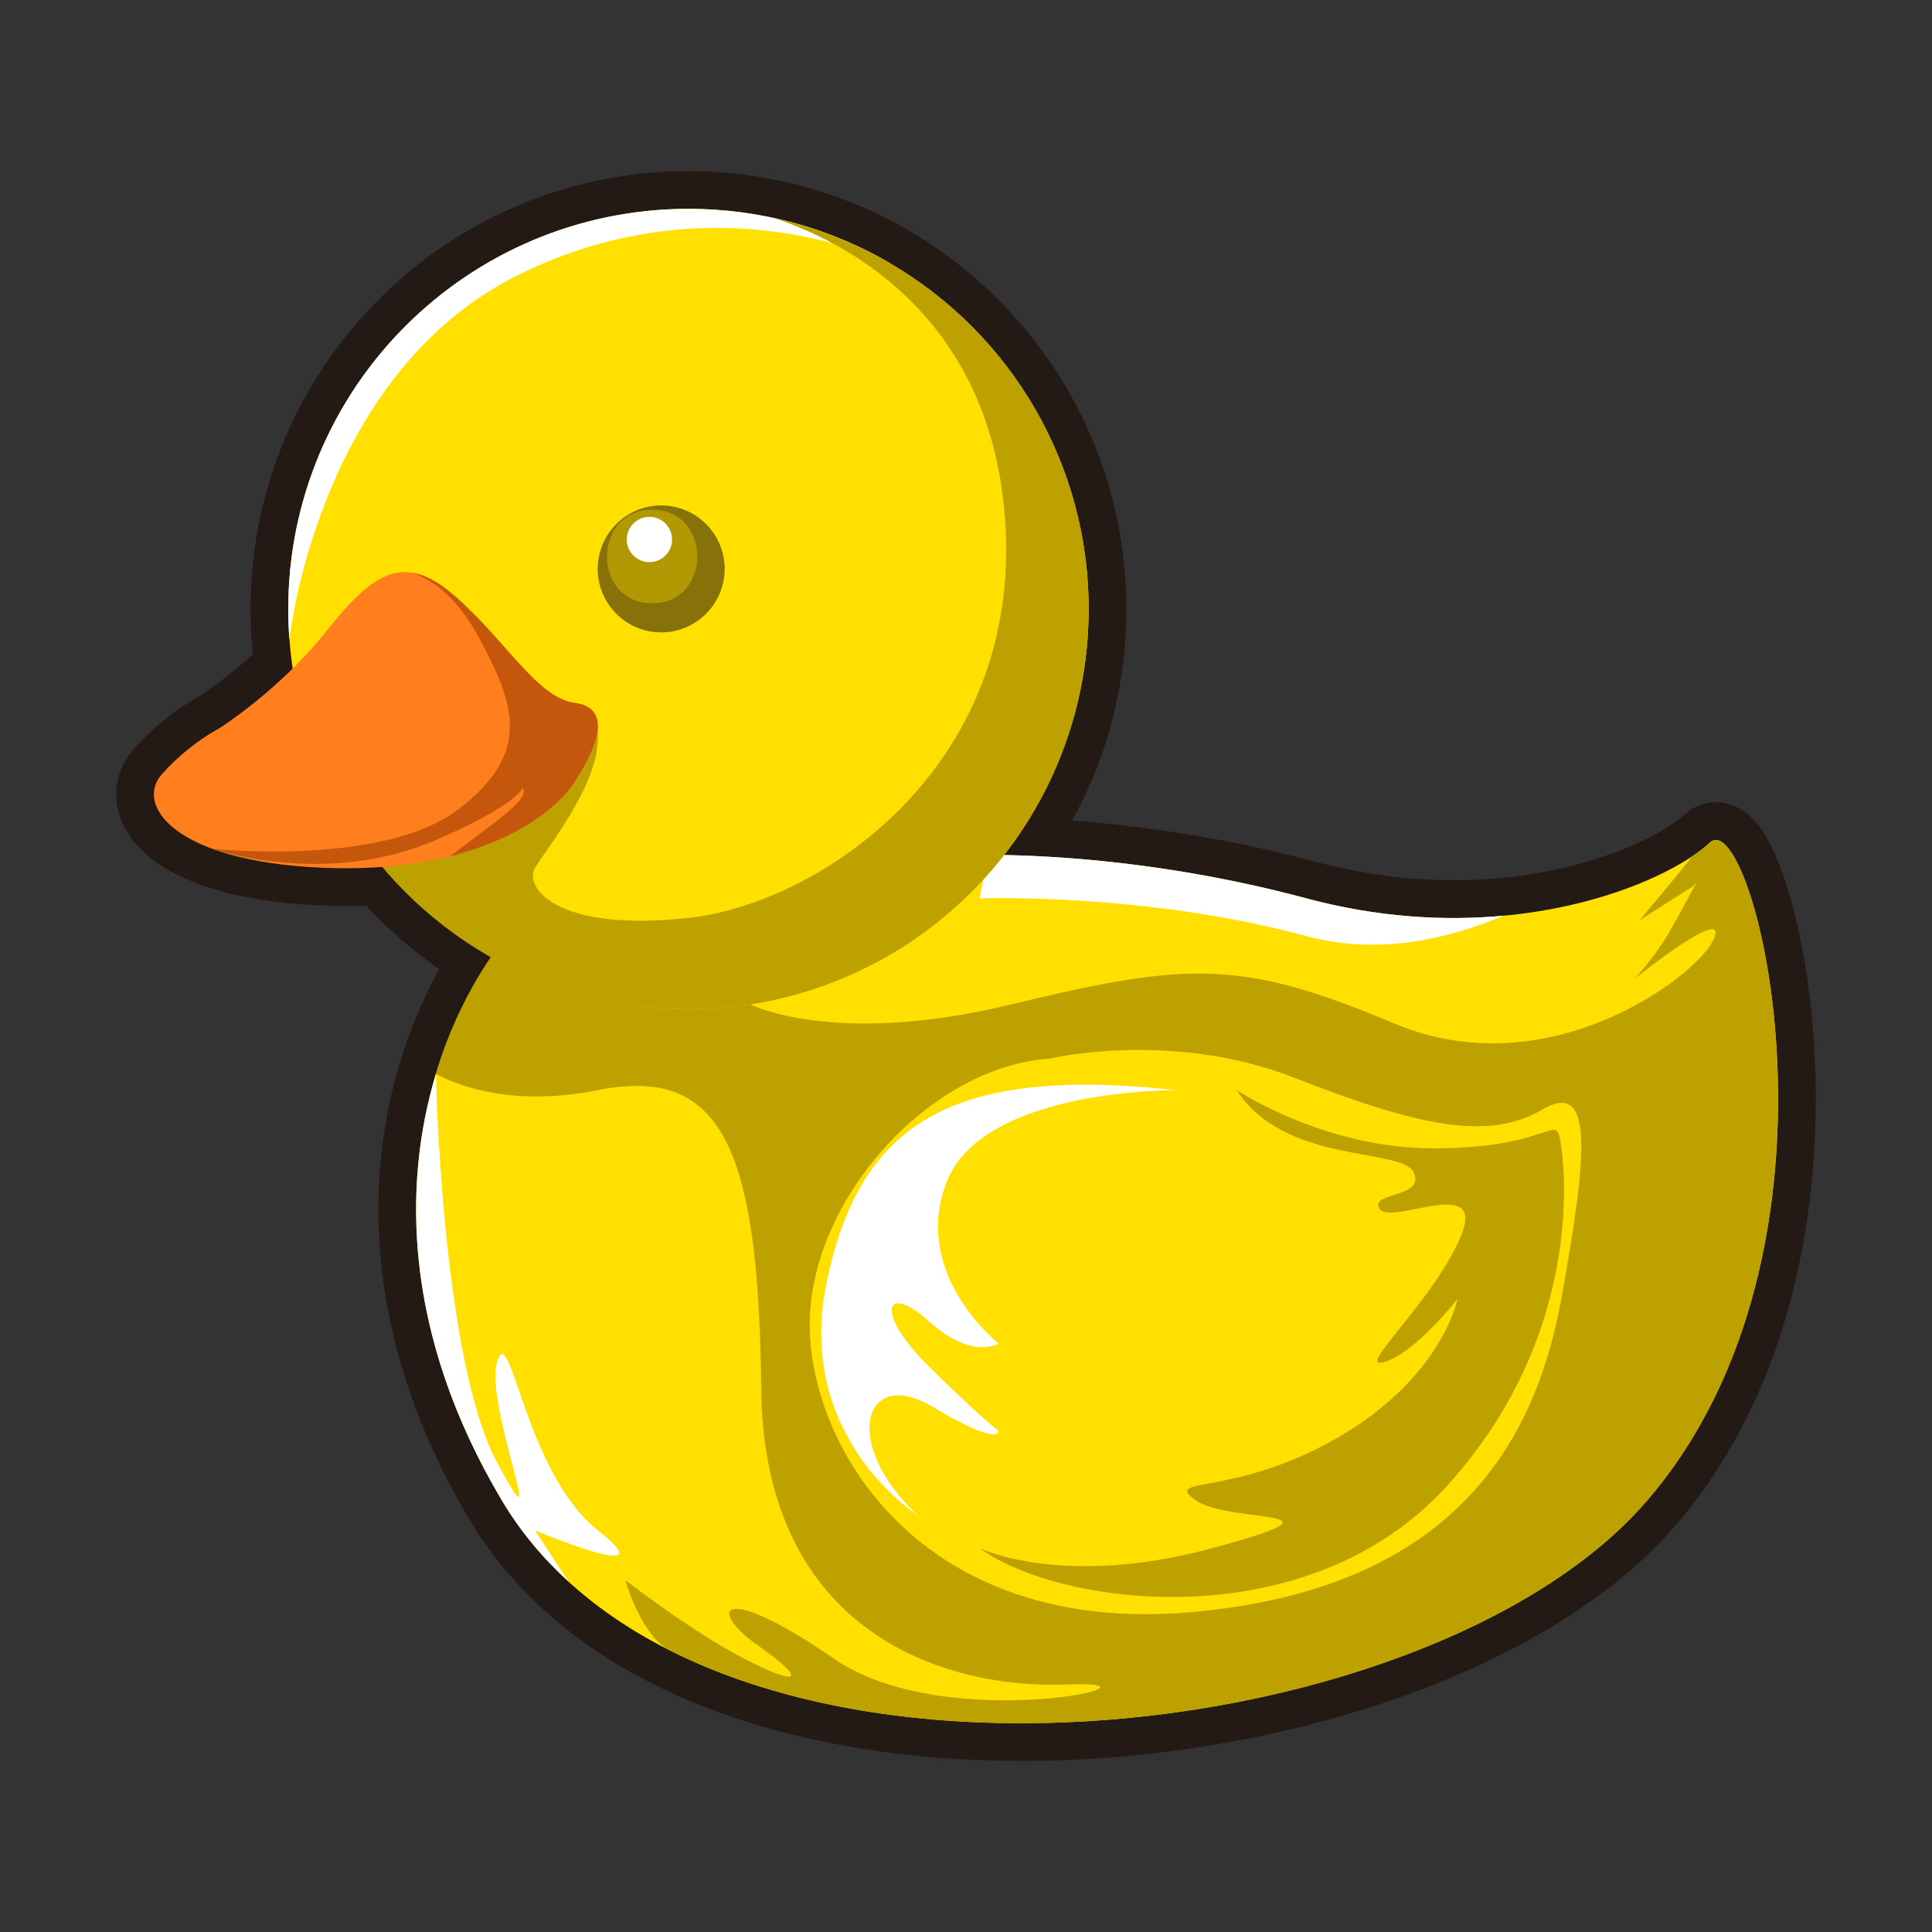 <?xml version="1.0" ?><svg xmlns="http://www.w3.org/2000/svg" xmlns:xlink="http://www.w3.org/1999/xlink" version="1.1" viewBox="0 0 512 512" style="enable-background:new 0 0 512 512;" xml:space="preserve"><rect x="0" y="0" width="512" height="512" fill="#333333" stroke="none"/><style type="text/css">
	.st0{fill:#231A15;}
	.st1{fill:#FFE000;}
	.st2{fill:#BCA100;}
	.st3{fill:#FC0000;}
	.st4{fill:#AA0000;}
	.st5{fill:#F94343;}
	.st6{fill:#FFFFFF;}
	.st7{fill:#A58E07;}
	.st8{opacity:0.44;}
	.st9{fill:#756204;}
	.st10{opacity:0.64;}
	.st11{opacity:0.38;}
	.st12{fill:#5D5004;}
	.st13{fill:#B7A100;}
	.st14{fill:#1D4DFC;}
	.st15{fill:#143CAF;}
	.st16{opacity:0.59;}
	.st17{opacity:0.52;}
	.st18{fill:#FF7F1F;}
	.st19{fill:#C4570C;}
	.st20{fill:#B29904;}
	.st21{fill:#87720A;}
	.st22{fill:#DDDDDD;}
	.st23{opacity:0.51;}
	.st24{fill:#878787;}
	.st25{fill:#727272;}
	.st26{opacity:0.33;}
	.st27{opacity:0.46;}
	.st28{fill:#25CBF2;}
	.st29{fill:#0A8FA5;}
	.st30{opacity:0.58;}
	.st31{fill:#04889E;}
	.st32{fill:#035A63;}
	.st33{opacity:0.65;}
	.st34{opacity:0.39;}
	.st35{fill:#AB0000;}
	.st36{fill:#1987A1;}
	.st37{fill:#3F1F0A;}
	.st38{fill:#4DEEFF;}
	.st39{fill:#21B9C1;}
	.st40{fill:#BBF9FF;}
	.st41{fill:#64ACAF;}
	.st42{fill:#089FB7;}
	.st43{opacity:0.47;}
	.st44{opacity:0.42;}
	.st45{fill:#DBF7FC;}
	.st46{fill:#B2E7ED;}
	.st47{fill:#0FA2BA;}
	.st48{opacity:0.54;}
	.st49{fill:#8E7716;}
	.st50{fill:#191401;}
	.st51{fill:#382E02;}
	.st52{fill:#605106;}
	.st53{fill:#AFACA0;}
	.st54{fill:#BC0404;}
	.st55{fill:#750000;}
	.st56{fill:#A08B0D;}
	.st57{fill:#5B4C05;}
	.st58{opacity:0.4;}
	.st59{opacity:0.5;}
	.st60{fill:#FF8383;}
	.st61{fill:#FFF0A6;}
	.st62{fill:#E2C227;}
	.st63{fill:#AA9205;}
	.st64{fill:#FFEA71;}
	.st65{opacity:0.22;}
	.st66{fill:#B19B00;}
	.st67{fill:#1989A4;}
	.st68{fill:#13A0B7;}
	.st69{fill:#C4A805;}
	.st70{fill:#FFF3A9;}
	.st71{fill:#846E03;}
	.st72{fill:#2D2502;}
	.st73{opacity:0.36;}
	.st74{fill:#4DD307;}
	.st75{fill:#328402;}
	.st76{fill:#97FF5A;}
	.st77{fill:#7A6500;}
	.st78{fill:#246001;}
	.st79{fill:#359100;}
	.st80{fill:#968022;}
	.st81{fill:#4F420B;}
	.st82{fill:#FFED83;}
	.st83{fill:#BAA335;}
	.st84{fill:#8D0991;}
	.st85{fill:#4B044F;}
	.st86{fill:#CE15CE;}
	.st87{fill:#897502;}
	.st88{fill:#493D01;}
	.st89{fill:#C9C9C9;}
	.st90{fill:#2D280E;}
	.st91{fill:#378C06;}
	.st92{fill:#183A03;}
	.st93{fill:#94FF55;}
	.st94{fill:#2E7F04;}
	.st95{fill:#63AB39;}
	.st96{fill:#AA5F04;}
	.st97{fill:#633502;}
	.st98{fill:#EF9014;}
	.st99{fill:#A05A07;}
	.st100{fill:#05616B;}
	.st101{fill:#033335;}
	.st102{fill:#0E94AA;}
	.st103{fill:#035D66;}
	.st104{opacity:0.27;}
	.st105{opacity:0.43;}
	.st106{fill:#FFF203;}
	.st107{fill:#FFA300;}
	.st108{fill:#2B3030;}
	.st109{opacity:0.28;}
	.st110{fill:#FCD17A;}
	.st111{fill:#AF853A;}
	.st112{opacity:0.31;}
	.st113{fill:#B641FF;}
	.st114{fill:#700FBC;}
	.st115{fill:#F2D0B1;}
	.st116{fill:#AF835F;}
	.st117{fill:#C17540;}
	.st118{fill:#F2BA94;}
	.st119{fill:#592909;}
	.st120{fill:#2B1204;}
	.st121{fill:#894818;}
	.st122{fill:#512609;}
	.st123{fill:#FF7F15;}
	.st124{fill:#A04A0A;}
	.st125{fill:#B7865E;}
	.st126{fill:#70350E;}
	.st127{fill:#3A1805;}
	.st128{fill:#C1521B;}
	.st129{fill:#FFC7AE;}
	.st130{fill:#FF717F;}
	.st131{fill:#6E2F0F;}
	.st132{fill:#AC8675;}
	.st133{opacity:0.25;}
	.st134{opacity:0.32;}
	.st135{fill:#FFFCC5;}
	.st136{fill:#D1CA78;}
	.st137{fill:#D37733;}
	.st138{fill:#A04F18;}
	.st139{fill:#0ABFBA;}
	.st140{fill:#057F79;}
	.st141{fill:#15F9F9;}
	.st142{fill:#09B2AD;}
	.st143{fill:#B2B2B2;}
	.st144{fill:#FFF755;}
	.st145{fill:#BCB121;}
	.st146{fill:#F90368;}
	.st147{opacity:0.49;}
	.st148{fill:#B50857;}
	.st149{fill:#FF76B4;}
	.st150{fill:#F23091;}
	.st151{fill:#FFF800;}
	.st152{fill:#C9BF05;}
	.st153{fill:#FF8500;}
	.st154{fill:#A35507;}
	.st155{fill:#AA6E50;}
	.st156{fill:#723C25;}
	.st157{fill:#EAD4B9;}
	.st158{fill:#AA8D6F;}
	.st159{fill:#B7A8A5;}
	.st160{fill:#84726F;}
	.st161{fill:#77645F;}
	.st162{fill:#51403C;}
	.st163{fill:#EABBA7;}
	.st164{fill:#BC7F69;}
	.st165{fill:#7C5039;}
	.st166{fill:#442619;}
	.st167{fill:#B7AE04;}
	.st168{fill:#BAB108;}
	.st169{fill:#7A7105;}
	.st170{fill:#352B23;}
	.st171{fill:#050403;}
	.st172{fill:#706255;}
	.st173{fill:#44382E;}
	.st174{fill:#634319;}
	.st175{fill:#35210A;}
	.st176{fill:#2D1C08;}
	.st177{fill:#0A0601;}
	.st178{fill:#9E7443;}
	.st179{fill:#704D2A;}
	.st180{fill:#D8A73A;}
	.st181{fill:#A0741C;}
	.st182{fill:#3F2F28;}
	.st183{fill:#211410;}
	.st184{fill:#FF326C;}
	.st185{fill:#BC0749;}
	.st186{fill:#68390E;}
	.st187{fill:#A5632D;}
	.st188{fill:#3D1E05;}
	.st189{fill:#331A06;}
	.st190{fill:#110801;}
	.st191{fill:#160A02;}
	.st192{fill:#663514;}
	.st193{opacity:0.29;}
	.st194{fill:#FC001F;}
	.st195{fill:#AF021F;}
	.st196{fill:#C48622;}
	.st197{fill:#8C5910;}
	.st198{fill:#846D64;}
	.st199{fill:#513B35;}
	.st200{fill:#5B4842;}
	.st201{fill:#332522;}
	.st202{fill:#47332C;}
	.st203{fill:#543E38;}
	.st204{fill:#1E1412;}
	.st205{fill:#604C43;}
	.st206{fill:#D3896C;}
	.st207{fill:#FF001F;}
	.st208{fill:#AF0824;}
	.st209{fill:#A37462;}
	.st210{fill:#5E3E34;}
	.st211{fill:#874A38;}
	.st212{fill:#4C2218;}
	.st213{fill:#5B2B20;}
	.st214{fill:#210C09;}
	.st215{fill:#99001A;}
	.st216{fill:#A08A07;}
	.st217{fill:#A08904;}
	.st218{fill:#5B4C02;}
	.st219{fill:#CECAB7;}
	.st220{fill:#727068;}
	.st221{fill:#42403A;}
	.st222{fill:#B2B0A6;}
	.st223{fill:#726F62;}
	.st224{fill:#6B4F45;}
	.st225{fill:#3A261F;}
	.st226{fill:#777468;}
	.st227{fill:#474436;}
	.st228{fill:#B78B7D;}
	.st229{fill:#845A4E;}
	.st230{fill:#3A372D;}
	.st231{fill:#43CFFF;}
	.st232{fill:#13A0BC;}
</style><g id="_x30_6"><g><path class="st0" d="M270.51,466.66c-1.35,0-2.69-0.01-4.02-0.03c-0.02,0-0.04,0-0.06,0c-1.5-0.02-3-0.06-4.49-0.1l-0.6-0.02    c-1.48-0.05-2.98-0.1-4.48-0.18c-0.03,0-0.1-0.01-0.13-0.01c-6.27-0.3-12.6-0.83-18.74-1.56l-0.16-0.02    c-7.93-0.95-15.64-2.27-23-3.91c-0.01,0-0.02,0-0.03-0.01c-9.14-2.04-17.91-4.63-26.07-7.7l-0.12-0.04    c-19.94-7.52-36.52-17.96-49.27-31.05c-0.46-0.47-0.92-0.95-1.38-1.43c-0.57-0.61-1.12-1.21-1.67-1.81    c-0.57-0.63-1.12-1.28-1.68-1.92l-0.36-0.41c-0.31-0.36-0.62-0.72-0.92-1.08c-0.87-1.05-1.75-2.18-2.69-3.42    c-0.25-0.34-0.5-0.68-0.75-1.02l-0.21-0.3c-0.65-0.89-1.29-1.8-1.92-2.72l-0.15-0.22c-0.23-0.34-0.46-0.68-0.69-1.02    c-0.98-1.49-1.78-2.75-2.52-3.99c-0.01-0.02-0.02-0.03-0.03-0.05l0,0c-0.01-0.01-0.02-0.03-0.02-0.04    c-0.01-0.02-0.02-0.03-0.03-0.05c-0.02-0.04-0.04-0.08-0.06-0.11c-0.82-1.39-1.61-2.75-2.37-4.1c-0.18-0.33-0.36-0.66-0.54-0.99    l-0.5-0.91c-0.44-0.8-0.88-1.6-1.3-2.39c-0.21-0.4-0.42-0.8-0.62-1.2l-0.57-1.12c-0.34-0.65-0.67-1.31-1-1.95    c-0.22-0.44-0.43-0.88-0.63-1.31l-0.56-1.17c-0.29-0.59-0.57-1.19-0.85-1.78c-0.22-0.47-0.42-0.93-0.63-1.4l-0.5-1.12    c-0.26-0.58-0.52-1.15-0.77-1.72c-0.21-0.49-0.42-0.98-0.62-1.47l-0.43-1.04c-0.24-0.57-0.48-1.14-0.71-1.71    c-0.21-0.51-0.4-1.02-0.6-1.53l-0.38-0.97c-0.22-0.56-0.44-1.12-0.64-1.68c-0.2-0.54-0.39-1.07-0.58-1.61l-0.33-0.91    c-0.2-0.55-0.39-1.1-0.58-1.64c-0.2-0.57-0.38-1.13-0.56-1.7l-0.28-0.84c-0.17-0.53-0.35-1.06-0.51-1.59    c-0.18-0.57-0.35-1.13-0.51-1.7l-0.25-0.83c-0.16-0.52-0.31-1.05-0.46-1.57c-0.18-0.64-0.35-1.28-0.52-1.91l-0.14-0.52    c-0.15-0.54-0.29-1.09-0.43-1.63c-0.17-0.68-0.34-1.36-0.5-2.04l-0.11-0.45c-0.12-0.51-0.25-1.03-0.36-1.54    c-0.16-0.71-0.31-1.42-0.46-2.12l-0.08-0.37c-0.11-0.5-0.21-1.01-0.31-1.51c-0.15-0.74-0.28-1.48-0.42-2.22L102.6,346    c-0.1-0.52-0.19-1.05-0.28-1.57c-0.13-0.76-0.24-1.5-0.36-2.25l-0.02-0.1c-0.08-0.53-0.16-1.06-0.24-1.58    c-0.11-0.76-0.21-1.51-0.3-2.27l-0.03-0.21c-0.06-0.47-0.12-0.94-0.17-1.4c-0.09-0.76-0.17-1.53-0.24-2.29l-0.01-0.14    c-0.04-0.46-0.09-0.93-0.13-1.39c-0.07-0.78-0.13-1.56-0.18-2.33c-0.04-0.49-0.07-0.98-0.1-1.46c-0.05-0.79-0.09-1.57-0.12-2.35    c-0.02-0.47-0.04-0.93-0.06-1.39c-0.03-0.8-0.05-1.59-0.06-2.39c-0.01-0.44-0.01-0.88-0.02-1.32c-0.01-0.8,0-1.61,0-2.41    l0.02-1.22c0.02-0.83,0.04-1.65,0.07-2.46l0.05-1.13c0.04-0.84,0.08-1.67,0.13-2.49l0.07-1.03c0.06-0.86,0.13-1.71,0.2-2.54    l0.09-0.93c0.09-0.89,0.18-1.75,0.27-2.6l0.1-0.85c0.11-0.88,0.22-1.75,0.35-2.62l0.11-0.73c0.13-0.9,0.27-1.79,0.42-2.67    l0.11-0.64c0.16-0.92,0.32-1.82,0.5-2.72l0.11-0.54c0.18-0.91,0.37-1.83,0.58-2.75l0.09-0.4c0.22-0.96,0.44-1.91,0.67-2.84    l0.05-0.19c0.26-1.05,0.51-2.01,0.78-2.97c0.01-0.03,0.03-0.12,0.04-0.15c0.27-0.99,0.55-1.96,0.85-2.93    c0-0.02,0.01-0.03,0.01-0.05c0.32-1.05,0.65-2.09,0.98-3.12c0.01-0.03,0.02-0.07,0.04-0.11c0.34-1.03,0.67-2,1.02-2.97    c0.02-0.04,0.03-0.08,0.05-0.13c0.34-0.94,0.7-1.91,1.07-2.88c0.01-0.03,0.06-0.15,0.07-0.18c0.34-0.88,0.72-1.82,1.1-2.75    c0.01-0.02,0.04-0.11,0.05-0.13c0.39-0.93,0.78-1.84,1.17-2.73c0.01-0.01,0.04-0.1,0.05-0.11c0.41-0.93,0.82-1.81,1.23-2.67    c0.01-0.01,0.05-0.11,0.06-0.12c0.44-0.92,0.85-1.76,1.27-2.59l0.1-0.19c0.42-0.84,0.85-1.65,1.28-2.45l0.14-0.26    c0.26-0.48,0.52-0.97,0.79-1.46c-0.08-0.06-0.16-0.11-0.24-0.17l-0.36-0.25c-1.19-0.83-2.42-1.74-3.64-2.67l-0.35-0.27    c-1.27-0.98-2.48-1.94-3.62-2.89c-0.02-0.02-0.1-0.09-0.13-0.11c-2.45-2.05-4.84-4.22-7.11-6.46l-0.1-0.09    c-1.1-1.09-2.2-2.22-3.29-3.39l-0.18-0.2c-0.11-0.12-0.22-0.23-0.33-0.35c-3.97,0.15-8.02,0.14-12.11-0.04    c-12.67-0.55-23.48-2.44-32.11-5.61c-0.04-0.02-0.12-0.04-0.18-0.07c-15.04-5.58-19.9-13.64-21.34-19.43    c-1.45-5.84,0.07-11.82,4.18-16.41c7.43-8.3,15.16-12.78,17.42-13.98c1.34-0.88,7.29-4.88,14.08-11.06    c-0.24-2.36-0.41-4.74-0.51-7.11l-0.04-0.94c-0.05-1.45-0.07-2.68-0.07-3.85c0-0.03,0-0.07,0-0.1c0-21.28,5.81-42.09,16.81-60.19    c0.48-0.8,0.98-1.59,1.48-2.37c1-1.56,2.06-3.12,3.13-4.63c1.61-2.26,3.32-4.49,5.09-6.64c1.18-1.43,2.4-2.84,3.65-4.21    c1.87-2.05,3.83-4.06,5.83-5.97c1.34-1.28,2.73-2.54,4.12-3.75c0.7-0.61,1.41-1.21,2.12-1.8c2.86-2.36,5.86-4.61,8.93-6.68    c3.08-2.08,6.3-4.04,9.57-5.81c2.47-1.34,5.01-2.6,7.56-3.76c1.71-0.77,3.46-1.51,5.21-2.2c13.55-5.34,27.87-8.05,42.56-8.05    c1.21,0,2.41,0.02,3.6,0.06l1.05,0.04c0.9,0.04,1.8,0.08,2.7,0.14l0.99,0.06c1.19,0.08,2.39,0.18,3.57,0.3    c0.04,0,0.09,0.01,0.14,0.02c1.15,0.12,2.28,0.26,3.41,0.41l0.9,0.13c0.95,0.13,1.9,0.28,2.84,0.44l0.76,0.13    c1.55,0.27,3.18,0.59,4.81,0.94c0.76,0.16,1.51,0.33,2.26,0.52l0.63,0.15c1.04,0.26,2.08,0.52,3.11,0.81l0.42,0.11    c2.3,0.64,4.67,1.38,7,2.19l0.36,0.13c3.49,1.23,6.96,2.64,10.31,4.2c0.01,0.01,0.1,0.05,0.11,0.05c2.67,1.24,5.33,2.61,7.9,4.06    c1.4,0.79,2.8,1.62,4.17,2.47c0.03,0.02,0.06,0.04,0.09,0.05c4.01,2.49,7.96,5.29,11.69,8.3l0.19,0.16    c1.17,0.94,2.37,1.96,3.54,2.98c0.02,0.02,0.09,0.08,0.11,0.1c2.37,2.08,4.68,4.29,6.87,6.56c1.1,1.14,2.15,2.27,3.19,3.45    l0.26,0.29c1.01,1.15,2.01,2.31,2.94,3.46l0.13,0.16c1.96,2.42,3.83,4.91,5.58,7.45l0.22,0.31c0.82,1.2,1.64,2.45,2.44,3.72    l0.28,0.46c0.84,1.34,1.59,2.6,2.3,3.85l0.13,0.23c0.81,1.43,1.52,2.74,2.19,4.03c0.01,0.02,0.02,0.04,0.03,0.05    c0.68,1.32,1.33,2.65,2.01,4.11l0.25,0.54c0.61,1.32,1.19,2.66,1.75,4l0.25,0.6c0.61,1.49,1.13,2.85,1.61,4.17l0.1,0.28    c0.5,1.39,0.98,2.8,1.43,4.21l0.12,0.36c0.42,1.36,0.83,2.75,1.25,4.27l0.2,0.74c0.38,1.41,0.72,2.84,1.04,4.24l0.15,0.7    c0.35,1.61,0.64,3.06,0.89,4.45l0.04,0.27c0.24,1.37,0.46,2.82,0.68,4.38l0.08,0.61c0.18,1.39,0.34,2.84,0.49,4.42l0.07,0.84    c0.13,1.53,0.23,3.03,0.29,4.46l0.03,0.71c0.07,1.74,0.1,3.29,0.1,4.73c0,19.92-4.93,39-14.39,56.05    c0.34,0.02,0.69,0.05,1.04,0.08l2.87,0.24c0.76,0.07,1.52,0.13,2.29,0.21l0.45,0.04c0.63,0.06,1.27,0.12,1.91,0.19l0.69,0.07    c0.64,0.07,1.29,0.13,1.95,0.2l0.47,0.05c0.8,0.09,1.6,0.18,2.41,0.27l0.67,0.08c0.62,0.07,1.25,0.15,1.88,0.23l0.78,0.1    c0.74,0.09,1.5,0.19,2.27,0.29l0.16,0.02c0.02,0,0.09,0.01,0.11,0.01c0.85,0.11,1.7,0.23,2.56,0.35l3.53,0.51    c0.88,0.13,1.76,0.27,2.66,0.41l0.26,0.04c0.84,0.13,1.66,0.27,2.47,0.4l0.86,0.14c0.69,0.12,1.38,0.24,2.08,0.36l0.76,0.13    c0.93,0.17,1.86,0.33,2.79,0.5l0.56,0.1c0.78,0.15,1.55,0.29,2.33,0.44l0.89,0.17c0.76,0.15,1.52,0.3,2.28,0.45l0.67,0.14    c0.96,0.2,1.93,0.4,2.91,0.61l0.72,0.16c0.77,0.17,1.54,0.33,2.3,0.51l0.91,0.2c0.86,0.19,1.73,0.39,2.59,0.6l0.42,0.1    c1.02,0.24,2.04,0.49,3.05,0.73l0.8,0.2c0.79,0.2,1.57,0.39,2.36,0.59l0.9,0.23c1.03,0.27,2.07,0.54,3.11,0.82    c1.38,0.37,2.75,0.71,4.12,1.03l1.19,0.27c1.04,0.24,2.08,0.46,3.1,0.67l1.08,0.22c1.3,0.26,2.59,0.49,3.87,0.71l1.12,0.18    c0.93,0.15,1.85,0.29,2.77,0.42c0.5,0.07,1.01,0.14,1.51,0.2c0.86,0.11,1.71,0.21,2.55,0.3c0.6,0.07,1.22,0.13,1.82,0.19    c0.95,0.09,1.89,0.18,2.82,0.25c0.63,0.05,1.26,0.09,1.89,0.13c0.56,0.04,1.1,0.07,1.65,0.09c0.68,0.03,1.37,0.07,2.05,0.09    l1,0.03c1.54,0.04,3.03,0.06,4.45,0.05l0.73,0c0.84-0.01,1.68-0.02,2.51-0.05l0.43-0.01c2.71-0.09,5.39-0.25,7.99-0.49    c20.94-1.94,37.22-8.58,45.47-14.15c0.33-0.22,0.64-0.44,0.95-0.66l0.18-0.13c0.27-0.19,0.51-0.37,0.74-0.55l0.31-0.25    c0.01-0.01,0.09-0.07,0.1-0.08c0.13-0.1,0.25-0.2,0.37-0.3c0.21-0.18,0.43-0.37,0.64-0.56c3.2-3.01,7.58-4.12,11.73-2.98    c4.76,1.31,10.94,5.33,16.54,24.97c0.46,1.62,0.91,3.32,1.33,5.06c0.43,1.76,0.84,3.59,1.22,5.45c0.59,2.85,1.12,5.84,1.6,8.87    c0.49,3.13,0.91,6.37,1.26,9.63c0.24,2.23,0.45,4.51,0.62,6.79l0,0c0.46,5.97,0.68,12.05,0.66,18.09    c-0.01,2.52-0.06,5.08-0.15,7.59c-0.14,3.91-0.39,7.84-0.73,11.69c-0.24,2.66-0.53,5.33-0.86,7.94    c-2.63,20.63-8.12,39.52-16.33,56.13c-5.36,10.85-11.93,20.78-19.52,29.49c-0.86,0.99-1.81,2.03-2.89,3.18    c-0.22,0.24-0.46,0.48-0.69,0.72l-0.25,0.26c-0.69,0.72-1.4,1.43-2.13,2.14c-0.37,0.36-0.74,0.72-1.11,1.07    c-0.73,0.69-1.46,1.37-2.21,2.05l-0.29,0.26c-0.26,0.24-0.52,0.48-0.79,0.71c-0.96,0.85-1.93,1.68-2.93,2.51l-0.44,0.37    c-1.12,0.92-2.27,1.84-3.54,2.82c-0.25,0.19-0.51,0.39-0.77,0.58l-0.32,0.24c-0.85,0.64-1.71,1.29-2.59,1.92    c-0.44,0.32-0.89,0.64-1.34,0.96c-0.84,0.59-1.69,1.18-2.55,1.76l-0.32,0.22c-0.34,0.23-0.68,0.46-1.02,0.69    c-1.01,0.67-2.03,1.33-3.07,1.98l-0.3,0.19c-0.2,0.13-0.39,0.25-0.59,0.38c-1.32,0.82-2.66,1.63-4.02,2.43    c-0.27,0.16-0.54,0.31-0.81,0.47l-0.4,0.23c-0.98,0.57-1.97,1.13-2.97,1.68c-0.49,0.27-0.98,0.54-1.48,0.81l-0.1,0.06    c-0.92,0.5-1.84,0.99-2.77,1.47l-0.15,0.08c-0.5,0.26-0.99,0.52-1.49,0.77c-1.01,0.51-2.03,1.02-3.06,1.52l-0.47,0.23    c-0.3,0.15-0.6,0.3-0.91,0.44c-1.44,0.69-2.9,1.37-4.38,2.04c-0.32,0.15-0.64,0.29-0.96,0.43l-0.49,0.22    c-1.03,0.46-2.08,0.92-3.14,1.38c-0.61,0.26-1.23,0.52-1.86,0.78c-0.97,0.41-1.91,0.79-2.85,1.17c-0.67,0.27-1.34,0.54-2.01,0.8    c-0.96,0.38-1.94,0.75-2.91,1.12l-0.52,0.2c-0.46,0.18-0.92,0.35-1.39,0.52c-1.52,0.56-3.05,1.11-4.59,1.65    c-0.39,0.14-0.79,0.27-1.19,0.41l-0.65,0.22c-1.02,0.35-2.03,0.69-3.06,1.02c-0.72,0.23-1.44,0.46-2.15,0.69l-0.17,0.05    c-0.88,0.28-1.75,0.55-2.64,0.82c-0.83,0.25-1.65,0.5-2.47,0.74c-0.86,0.25-1.72,0.5-2.59,0.75l-0.47,0.13    c-0.68,0.19-1.36,0.39-2.04,0.58c-0.78,0.22-1.57,0.43-2.36,0.63l-0.43,0.11c-1.5,0.4-3,0.78-4.51,1.16l-0.58,0.15    c-0.62,0.15-1.24,0.31-1.87,0.46c-0.88,0.21-1.75,0.41-2.63,0.61l-0.26,0.06c-0.75,0.17-1.5,0.34-2.25,0.51    c-0.99,0.22-1.99,0.43-2.99,0.65c-0.72,0.15-1.42,0.29-2.13,0.44c-1.04,0.21-2.09,0.42-3.13,0.62c-0.36,0.07-0.73,0.14-1.09,0.2    l-0.6,0.11c-2.45,0.46-4.88,0.88-7.22,1.26l-0.88,0.15c-1.19,0.19-2.37,0.37-3.56,0.54l-1.68,0.25c-1.17,0.17-2.35,0.33-3.54,0.48    l-1.61,0.21c-1.23,0.16-2.47,0.31-3.71,0.45l-0.93,0.1c-4.32,0.48-8.72,0.87-13.06,1.17l-0.93,0.06    c-1.35,0.09-2.71,0.17-4.06,0.24l-1.07,0.05c-1.39,0.07-2.79,0.13-4.19,0.18l-0.4,0.01C277.25,466.61,273.86,466.66,270.51,466.66    z M266.75,446.64c4.35,0.06,8.79,0.02,13.21-0.13l0.35-0.01c1.31-0.05,2.62-0.1,3.92-0.17l0.99-0.05    c1.27-0.07,2.54-0.14,3.81-0.22l0.87-0.06c4.07-0.28,8.19-0.65,12.23-1.1l0.87-0.09c1.16-0.13,2.32-0.27,3.48-0.42l1.51-0.19    c1.11-0.15,2.21-0.29,3.31-0.45l1.57-0.23c1.11-0.16,2.22-0.33,3.33-0.51l0.83-0.14c2.19-0.36,4.46-0.75,6.75-1.18l1.59-0.3    c0.99-0.19,1.97-0.39,2.94-0.59c0.66-0.13,1.33-0.27,1.99-0.41c0.93-0.2,1.86-0.4,2.79-0.6c0.71-0.16,1.41-0.32,2.1-0.48    l0.26-0.06c0.81-0.19,1.63-0.37,2.44-0.57c0.56-0.13,1.12-0.27,1.69-0.42l0.6-0.15c1.41-0.35,2.81-0.71,4.2-1.08l0.44-0.12    c0.72-0.19,1.45-0.38,2.17-0.58c0.62-0.17,1.23-0.35,1.85-0.52l0.48-0.14c0.81-0.23,1.61-0.46,2.4-0.7    c0.77-0.23,1.53-0.46,2.29-0.69c0.82-0.25,1.63-0.51,2.45-0.76l0.17-0.05c0.66-0.21,1.33-0.42,1.99-0.63    c0.94-0.31,1.88-0.63,2.82-0.94l0.73-0.25c0.33-0.11,0.65-0.22,0.98-0.33c1.43-0.5,2.84-1,4.24-1.52c0.4-0.15,0.8-0.3,1.19-0.45    l0.56-0.21c0.9-0.34,1.8-0.68,2.68-1.03c0.62-0.24,1.23-0.49,1.84-0.73c0.86-0.35,1.72-0.7,2.57-1.05    c0.62-0.26,1.19-0.49,1.75-0.73c0.97-0.41,1.93-0.83,2.88-1.26l1.33-0.59c1.33-0.6,2.66-1.23,3.98-1.86l1.24-0.61    c0.93-0.45,1.86-0.91,2.77-1.38c0.45-0.23,0.89-0.46,1.33-0.69l0.15-0.08c0.84-0.44,1.67-0.88,2.49-1.32l0.1-0.05    c0.44-0.24,0.88-0.48,1.32-0.72c0.9-0.5,1.78-1,2.66-1.51l1.08-0.62c1.21-0.71,2.4-1.43,3.57-2.16l0.79-0.51    c0.9-0.57,1.81-1.15,2.69-1.74c0.28-0.19,0.56-0.38,0.84-0.57l0.34-0.23c0.75-0.51,1.49-1.02,2.22-1.54    c0.39-0.28,0.78-0.55,1.16-0.83c0.76-0.55,1.51-1.11,2.25-1.67l0.4-0.3c0.18-0.13,0.36-0.27,0.53-0.4c1.1-0.85,2.08-1.63,3.02-2.4    l0.39-0.33c0.84-0.7,1.66-1.4,2.47-2.12c0.2-0.17,0.39-0.35,0.58-0.52l0.32-0.29c0.62-0.56,1.24-1.13,1.84-1.71    c0.31-0.29,0.62-0.59,0.92-0.89c0.6-0.58,1.18-1.17,1.75-1.77l0.32-0.32c0.15-0.16,0.31-0.31,0.45-0.47    c0.9-0.95,1.66-1.79,2.35-2.57c6.46-7.42,12.07-15.9,16.67-25.21c7.22-14.62,12.08-31.37,14.42-49.79c0.3-2.37,0.56-4.79,0.78-7.2    c0.31-3.5,0.54-7.07,0.67-10.63c0.08-2.29,0.13-4.62,0.14-6.93c0.02-5.51-0.18-11.06-0.6-16.5c0,0,0,0,0,0    c-0.16-2.08-0.35-4.15-0.57-6.18c-0.32-2.95-0.7-5.88-1.14-8.7c-0.42-2.71-0.9-5.37-1.42-7.9c-0.34-1.63-0.69-3.23-1.07-4.76    c-0.36-1.49-0.74-2.93-1.13-4.3c-0.89-3.11-1.75-5.56-2.51-7.44c-13.35,8.54-33.16,14.71-53.44,16.59c-3,0.28-6.09,0.47-9.19,0.57    l-0.5,0.02c-0.97,0.03-1.93,0.05-2.9,0.06l-0.84,0c-1.62,0-3.34-0.01-5.08-0.06l-0.34-0.01c-0.28-0.01-0.55-0.01-0.83-0.02    c-0.77-0.03-1.56-0.07-2.34-0.11c-0.63-0.03-1.27-0.07-1.9-0.11c-0.71-0.04-1.43-0.09-2.16-0.15c-1.08-0.08-2.15-0.18-3.23-0.28    c-0.69-0.07-1.39-0.14-2.09-0.22c-0.97-0.11-1.95-0.22-2.92-0.35c-0.57-0.07-1.15-0.15-1.72-0.23c-1.05-0.15-2.1-0.31-3.17-0.48    l-0.4-0.06c-0.3-0.05-0.59-0.09-0.89-0.14c-1.46-0.25-2.93-0.52-4.41-0.81c-0.28-0.06-0.57-0.11-0.85-0.17l-0.38-0.08    c-1.17-0.24-2.35-0.5-3.53-0.77l-0.12-0.03c-0.41-0.09-0.83-0.19-1.24-0.29c-1.77-0.42-3.25-0.79-4.68-1.17    c-0.98-0.26-1.96-0.52-2.93-0.77l-0.83-0.21c-0.75-0.19-1.48-0.38-2.22-0.56l-0.76-0.19c-0.96-0.24-1.92-0.47-2.86-0.69l-0.41-0.1    c-0.81-0.19-1.63-0.38-2.44-0.56l-0.85-0.19c-0.72-0.16-1.44-0.32-2.16-0.48l-0.68-0.15c-0.92-0.2-1.83-0.39-2.74-0.57l-0.63-0.13    c-0.71-0.14-1.43-0.29-2.14-0.43l-0.84-0.16c-0.74-0.14-1.47-0.28-2.2-0.42l-0.52-0.1c-0.89-0.16-1.77-0.32-2.64-0.48l-0.7-0.12    c-0.68-0.12-1.33-0.23-1.98-0.34l-0.81-0.14c-0.77-0.13-1.54-0.25-2.3-0.37c-0.01,0-0.11-0.02-0.12-0.02l-0.16-0.03    c-0.84-0.13-1.68-0.26-2.51-0.39l-3.33-0.48c-0.81-0.11-1.62-0.23-2.42-0.33l-0.28-0.04c-0.69-0.09-1.41-0.18-2.13-0.27    l-0.73-0.09c-0.59-0.07-1.18-0.14-1.77-0.21l-0.64-0.07c-0.76-0.09-1.52-0.17-2.27-0.25l-0.44-0.05    c-0.64-0.07-1.25-0.13-1.86-0.19l-0.64-0.06c-0.62-0.06-1.21-0.12-1.81-0.18l-0.41-0.04c-0.74-0.07-1.46-0.13-2.17-0.19    l-2.71-0.22c-0.62-0.05-1.24-0.1-1.86-0.14l0.56-9.99l-0.71,9.97c-0.68-0.05-1.35-0.09-2.02-0.14l-2.4-0.15    c-1.32-0.08-2.57-0.14-3.78-0.2l-2.07-0.09c-1.19-0.05-2.33-0.08-3.43-0.11l-0.11,0c-0.68-0.02-1.27-0.03-1.85-0.04    c-3.79-0.07-7.21-2.28-8.84-5.7c-1.63-3.42-1.19-7.47,1.14-10.45c13.27-17,20.28-37.42,20.28-59.04c0-1.18-0.03-2.46-0.09-3.93    l-0.02-0.6c-0.05-1.17-0.14-2.41-0.24-3.69l-0.06-0.69c-0.12-1.32-0.25-2.52-0.4-3.67l-0.07-0.51c-0.18-1.3-0.36-2.5-0.56-3.66    l-0.04-0.25c-0.19-1.06-0.43-2.26-0.72-3.61l-0.13-0.59c-0.26-1.15-0.55-2.32-0.86-3.5l-0.16-0.61c-0.35-1.28-0.68-2.43-1.02-3.52    l-0.1-0.32c-0.37-1.16-0.76-2.32-1.17-3.45l-0.08-0.22c-0.4-1.11-0.84-2.23-1.34-3.46l-0.21-0.5c-0.46-1.12-0.95-2.23-1.45-3.31    l-0.21-0.45c-0.56-1.21-1.09-2.29-1.61-3.3c-0.02-0.04-0.04-0.08-0.06-0.11c-0.55-1.08-1.15-2.17-1.81-3.34l-0.12-0.21    c-0.59-1.04-1.21-2.08-1.91-3.19l-0.24-0.38c-0.67-1.07-1.35-2.1-2.02-3.08l-0.2-0.28c-1.44-2.09-2.99-4.15-4.59-6.13l-0.11-0.14    c-0.79-0.96-1.61-1.93-2.46-2.89l-0.2-0.23c-0.88-0.99-1.75-1.93-2.6-2.81c-1.86-1.93-3.78-3.76-5.75-5.5    c-0.02-0.02-0.08-0.07-0.1-0.09c-0.94-0.83-1.94-1.67-2.95-2.49c0,0-0.14-0.11-0.14-0.11c-3.07-2.48-6.34-4.8-9.7-6.88    c-0.01-0.01-0.02-0.01-0.03-0.02c-1.14-0.7-2.3-1.39-3.45-2.04c-2.13-1.2-4.33-2.33-6.55-3.36c-2.85-1.33-5.73-2.5-8.62-3.52    l-0.27-0.1c-1.94-0.68-3.9-1.29-5.82-1.83l-0.32-0.09c-0.86-0.24-1.71-0.46-2.57-0.67l-0.51-0.12c-0.64-0.15-1.26-0.29-1.89-0.43    c-1.36-0.3-2.7-0.56-3.98-0.78l-0.63-0.1c-0.77-0.13-1.55-0.25-2.34-0.36l-0.74-0.1c-0.95-0.13-1.91-0.24-2.87-0.34    c-0.04,0-0.08-0.01-0.13-0.01c-0.96-0.1-1.93-0.18-2.9-0.25l-0.83-0.05c-0.74-0.05-1.49-0.08-2.24-0.11l-0.87-0.03    c-0.99-0.03-1.99-0.05-3-0.05c-12.16,0-24.01,2.24-35.22,6.66c-1.45,0.57-2.9,1.18-4.31,1.82c-2.11,0.95-4.21,2-6.25,3.11    c-2.7,1.47-5.37,3.09-7.92,4.81c-2.54,1.72-5.03,3.58-7.4,5.53c-0.59,0.49-1.18,0.98-1.76,1.49c-1.16,1-2.31,2.05-3.42,3.1    c-1.66,1.58-3.29,3.25-4.83,4.95c-1.03,1.13-2.04,2.3-3.02,3.49c-1.47,1.78-2.88,3.62-4.21,5.5c-0.89,1.25-1.76,2.54-2.59,3.83    c-0.41,0.65-0.82,1.3-1.23,1.96c-9.08,14.95-13.89,32.14-13.9,49.72c0,0.03,0,0.06,0,0.09c0,1.1,0.03,2.19,0.06,3.28l0.03,0.76    c0.14,3.47,0.47,6.91,0.97,10.26c0.47,3.16-0.59,6.35-2.86,8.59c-10.73,10.6-20.88,17.02-21.31,17.29    c-0.27,0.17-0.56,0.33-0.85,0.48c-0.01,0.01-5.58,2.91-11.1,8.72c1.06,1.12,3.54,3,8.33,4.77c0.04,0.01,0.1,0.04,0.15,0.06    c6.59,2.41,15.58,3.92,26.01,4.38c5.05,0.22,10.03,0.15,14.78-0.21c3.2-0.24,6.32,1.07,8.39,3.52l0.39,0.46    c0.01,0.02,0.04,0.05,0.06,0.07c0.85,0.99,1.71,1.95,2.59,2.91l0.17,0.18c0.9,0.96,1.81,1.91,2.71,2.79l0.09,0.09    c1.89,1.86,3.87,3.66,5.89,5.35c0.02,0.02,0.11,0.1,0.13,0.11c0.91,0.76,1.92,1.56,2.97,2.37l0.32,0.24    c1,0.76,2.02,1.51,3.02,2.21l0.29,0.2c2.13,1.49,4.35,2.9,6.57,4.19l0.86,0.49c2.43,1.38,4.17,3.72,4.8,6.44    c0.63,2.72,0.09,5.59-1.48,7.9l-0.42,0.63c-0.35,0.52-0.71,1.07-1.07,1.64l-0.17,0.27c-0.35,0.55-0.71,1.14-1.07,1.74l-0.13,0.21    c-0.37,0.62-0.73,1.23-1.08,1.86l-0.12,0.21c-0.36,0.64-0.72,1.29-1.07,1.94l-0.1,0.19c-0.36,0.67-0.71,1.34-1.06,2.03l-0.1,0.2    c-0.34,0.67-0.68,1.38-1.02,2.09c0,0.01-0.05,0.1-0.05,0.11c-0.37,0.77-0.7,1.51-1.03,2.25c0,0.01-0.04,0.09-0.05,0.1    c-0.35,0.79-0.68,1.55-1,2.33c-0.01,0.02-0.04,0.1-0.05,0.11c-0.32,0.78-0.64,1.57-0.95,2.38c-0.01,0.03-0.03,0.09-0.05,0.12    c-0.3,0.79-0.61,1.61-0.91,2.44c-0.01,0.02-0.02,0.06-0.04,0.1c-0.3,0.83-0.59,1.67-0.87,2.52c-0.01,0.02-0.02,0.06-0.03,0.09    c-0.29,0.89-0.56,1.74-0.82,2.6c-0.01,0.02-0.01,0.04-0.02,0.05c-0.25,0.82-0.48,1.64-0.71,2.47c-0.01,0.02-0.03,0.12-0.04,0.14    c-0.22,0.79-0.43,1.61-0.64,2.44l-0.04,0.16c-0.22,0.86-0.4,1.66-0.58,2.47l-0.07,0.32c-0.18,0.8-0.34,1.58-0.5,2.37l-0.1,0.47    c-0.14,0.74-0.28,1.51-0.42,2.29l-0.09,0.53c-0.13,0.76-0.25,1.52-0.36,2.28l-0.09,0.61c-0.11,0.75-0.2,1.5-0.3,2.24l-0.09,0.73    c-0.08,0.72-0.16,1.46-0.23,2.19l-0.08,0.8c-0.06,0.72-0.12,1.44-0.17,2.17l-0.06,0.89c-0.04,0.71-0.08,1.42-0.11,2.13l-0.04,0.96    c-0.03,0.7-0.05,1.4-0.06,2.1l-0.01,1.05c-0.01,0.68-0.01,1.37,0,2.06c0,0.38,0.01,0.75,0.01,1.13c0.01,0.68,0.03,1.36,0.05,2.04    c0.01,0.4,0.03,0.8,0.05,1.2c0.03,0.66,0.06,1.34,0.1,2.02c0.02,0.42,0.05,0.83,0.08,1.25c0.05,0.67,0.1,1.33,0.16,2    c0.03,0.39,0.07,0.79,0.11,1.19l0.01,0.13c0.06,0.65,0.13,1.31,0.21,1.97c0.05,0.4,0.1,0.79,0.14,1.19l0.03,0.21    c0.08,0.64,0.17,1.3,0.26,1.95c0.06,0.45,0.13,0.89,0.2,1.34l0.02,0.1c0.1,0.65,0.2,1.29,0.31,1.94c0.07,0.44,0.16,0.88,0.24,1.33    l0.03,0.18c0.12,0.64,0.23,1.28,0.36,1.92c0.08,0.42,0.17,0.84,0.26,1.27l0.06,0.3c0.14,0.68,0.27,1.29,0.41,1.9    c0.1,0.42,0.2,0.85,0.3,1.28l0.11,0.47c0.14,0.58,0.28,1.17,0.43,1.76c0.12,0.45,0.24,0.91,0.36,1.36l0.15,0.56    c0.14,0.54,0.29,1.08,0.44,1.62c0.12,0.44,0.25,0.87,0.38,1.31l0.26,0.86c0.14,0.47,0.28,0.95,0.43,1.42    c0.14,0.43,0.28,0.87,0.43,1.31l0.29,0.89c0.15,0.47,0.31,0.95,0.47,1.42c0.15,0.45,0.32,0.9,0.48,1.36l0.35,0.97    c0.16,0.44,0.31,0.88,0.48,1.33c0.17,0.46,0.36,0.93,0.54,1.4l0.4,1.04c0.16,0.42,0.32,0.83,0.49,1.25    c0.19,0.48,0.39,0.95,0.59,1.43l0.47,1.12c0.16,0.39,0.33,0.79,0.5,1.19c0.21,0.48,0.43,0.96,0.64,1.44l0.54,1.21    c0.17,0.37,0.33,0.74,0.5,1.12c0.23,0.49,0.47,0.99,0.71,1.49l0.61,1.27c0.16,0.34,0.33,0.69,0.5,1.03    c0.27,0.55,0.56,1.1,0.85,1.66l0.64,1.24c0.16,0.31,0.31,0.61,0.47,0.92c0.37,0.7,0.75,1.4,1.14,2.1l0.58,1.06    c0.13,0.23,0.25,0.47,0.38,0.7c0.7,1.24,1.42,2.49,2.16,3.74c0.02,0.04,0.08,0.13,0.11,0.19c0.57,0.96,1.21,1.97,2.01,3.18    c0.17,0.26,0.35,0.52,0.53,0.78l0.16,0.23c0.5,0.73,1.01,1.46,1.54,2.18l0.25,0.34c0.17,0.24,0.34,0.48,0.52,0.71    c0.77,1.02,1.48,1.93,2.17,2.76c0.2,0.24,0.4,0.47,0.6,0.71l0.44,0.51c0.44,0.52,0.89,1.04,1.35,1.55c0.45,0.5,0.9,0.99,1.36,1.48    c0.36,0.39,0.74,0.78,1.12,1.17c10.69,10.97,24.83,19.82,42.02,26.3l0.11,0.04c7.27,2.73,15.14,5.06,23.38,6.89c0,0,0.01,0,0.01,0    c6.71,1.5,13.77,2.69,20.97,3.56l0.23,0.03c5.65,0.68,11.5,1.16,17.37,1.44c0.03,0,0.1,0.01,0.13,0.01    c1.31,0.06,2.71,0.12,4.1,0.16l0.56,0.02c1.37,0.04,2.76,0.07,4.15,0.09C266.71,446.64,266.73,446.64,266.75,446.64L266.75,446.64    z"/></g><g><g><g><path class="st1" d="M251.25,226.78c0,0,42.1-2.88,94.98,11.3s95.31-3.88,106.88-14.78c11.57-10.9,41.79,107.33-17.04,174.86      s-250.39,88.1-303.11-0.61s-0.51-162.2,25.46-167.89"/></g><g><path class="st2" d="M453.1,223.3c-1.19,1.12-2.73,2.32-4.55,3.56c-6.25,7.83-14.09,17.05-14.09,17.05l14.14-9      c0,0,3.86-5.79-5.79,11.35c-2.91,5.17-6.47,9.69-9.7,13.2c11.74-9.37,25.18-18.3,20.62-9.77c-5.14,9.64-43.71,38.57-84.21,21.55      c-40.5-17.02-54.64-16.41-101.57-5.05c-46.93,11.36-69.04,0-69.04,0l-2.96-36.08l4.19-1.75l-41.74,1.29      c-13.29,2.91-33.44,23.57-42.89,54.94c7.05,3.72,21.25,8.6,42.89,4.31c32.4-6.43,42.68,14.14,43.33,79.07s48.86,79.71,81,78.43      c32.14-1.29-31.5,14-61.71-6.82c-30.21-20.82-33.78-13.11-20.1-3.46c13.67,9.64,10.46,10.78-3.68,3.46s-31.5-20.82-31.5-20.82      s3.84,14.01,11.27,18.35c77.62,39.46,211.57,15.56,259.05-38.95C494.89,330.63,464.68,212.4,453.1,223.3z"/></g><g><path class="st6" d="M398.41,242.67c-14.88,6.3-33.42,10.5-52.19,5.41c-42.59-11.57-86.62-10-86.62-10      c0.72-4.56,1.94-8.37,3.54-11.53c16.14,0.13,47.11,1.88,83.08,11.53C365.31,243.19,383.01,244.1,398.41,242.67z M141.74,405.53      c0,0,35.9,15.15,16.68,0c-19.22-15.15-23.21-56.21-26.67-44.64c-3.46,11.57,14.74,54.22,0,26.73      c-14.74-27.49-16.23-103.02-16.23-103.03c-9.03,29.94-8.31,69.62,17.43,112.95c4.81,8.1,10.79,15.27,17.71,21.59L141.74,405.53z      "/></g></g><g><g><circle class="st1" cx="182.45" cy="161.4" r="106.06"/></g><g><path class="st6" d="M76.39,161.4c0,2.71,0.1,5.39,0.3,8.05c0.02-0.15,7.47-70.08,60.45-96.48      c53.04-26.43,99.16-2.96,99.16-2.96l0,0c-15.78-9.32-34.19-14.67-53.85-14.67C123.88,55.34,76.39,102.82,76.39,161.4z"/></g><g><path class="st2" d="M205.1,57.77c17.73,5.85,55.55,24.31,60.93,76.2c7.07,68.14-48.23,105.43-83.58,109.29      s-43.5-8.29-40.71-13.15c2.79-4.85,16.42-21.35,16.68-34c0.26-12.64-1.19,3.21-17.18-7.29s-36.57-2.04-49.5-3.43      c-3.74-0.4-8.5-1.66-13.41-3.75c9.45,48.89,52.47,85.81,104.12,85.81c58.58,0,106.06-47.49,106.06-106.06      C288.51,110.6,252.79,68.15,205.1,57.77z"/></g></g><g><g><path class="st18" d="M57.96,193.11c0,0,15.86-9.95,28.29-25.55s20.57-21.61,34.29-9.6c13.71,12.01,21.86,27.01,31.71,28.29      s6.43,11.14,0,21s-27.43,24.43-66.86,22.71c-39.43-1.71-49.71-16.71-42.43-24.86C50.25,196.97,57.96,193.11,57.96,193.11z"/></g><g><path class="st19" d="M152.25,186.26c-9.86-1.29-18-16.29-31.71-28.29c-4.09-3.58-7.68-5.55-11.04-6.15      c4.08,1.54,11.19,5.39,17.69,17.63c8.84,16.66,14.24,29.88-5.79,45.09c-19.85,15.08-64.43,10.47-65.19,10.39      c0.03,0.01,0.06,0.03,0.1,0.04c1.97,0.66,30.62,9.95,59.23-2.37c18.1-7.79,22.27-12.34,23.07-13.87      c0.02,0.19,0.06,0.41,0.15,0.68c1.1,3.11-11.25,10.96-19.47,17.52c18.1-4.57,28.72-13.14,32.97-19.66      C158.68,197.4,162.1,187.54,152.25,186.26z"/></g></g><g><g><path class="st1" d="M278.25,280.54c0,0,32.14-7.71,64.93,5.14c32.79,12.86,51.43,16.71,65.57,8.36      c14.14-8.36,11.57,13.5,5.14,49.5c-6.43,36-26.36,77.43-98.36,83.71s-101.57-44.5-100.93-77.29      C215.25,317.18,246.7,282.58,278.25,280.54z"/></g><g><path class="st2" d="M327.75,288.9c0,0,23.14,15.43,52.07,15.43s32.14-8.36,33.43-3.21c1.29,5.14,7.71,51.14-29.57,92.43      s-103.5,32-124.07,16.71c0,0,21.86,10.79,61.71,0s4.52-6.29-4.49-12.71c-9.01-6.43,10.28-0.64,37.92-16.71      c27.64-16.07,31.5-36.64,31.5-36.64s-10.93,14.14-19.29,16.71c-8.36,2.57,12.21-15.21,19.93-32.68      c7.71-17.46-18-3.32-21.21-7.82s12.03-2.81,9-9.64S340.6,308.83,327.75,288.9z"/></g><g><path class="st6" d="M219.1,339.63c-8.68,41.41,24.11,61.91,24.11,61.91c-20.29-18.69-14.46-39.68,3.86-28.76      c18.32,10.92,17.59,6.43,17.59,6.43s-4.09-2.89-18.55-17.14c-14.46-14.24-11.57-22.4,0-11.96c11.57,10.44,18.55,5.93,18.55,5.93      s-23.38-18.3-13.73-42.94c9.64-24.65,60.75-24.21,60.75-24.21C251.42,282.29,227.78,298.22,219.1,339.63z"/></g></g><g><g><circle class="st20" cx="175.22" cy="150.77" r="16.8"/></g><g><path class="st21" d="M175.22,133.97c-9.28,0-16.8,7.52-16.8,16.8c0,9.28,7.52,16.8,16.8,16.8s16.8-7.52,16.8-16.8      C192.02,141.49,184.5,133.97,175.22,133.97z M172.82,159.86c-15.97,0-15.94-24.78,0-24.78      C188.79,135.08,188.76,159.86,172.82,159.86z"/></g><g><circle class="st6" cx="172.1" cy="142.97" r="6"/></g></g></g></g></svg>